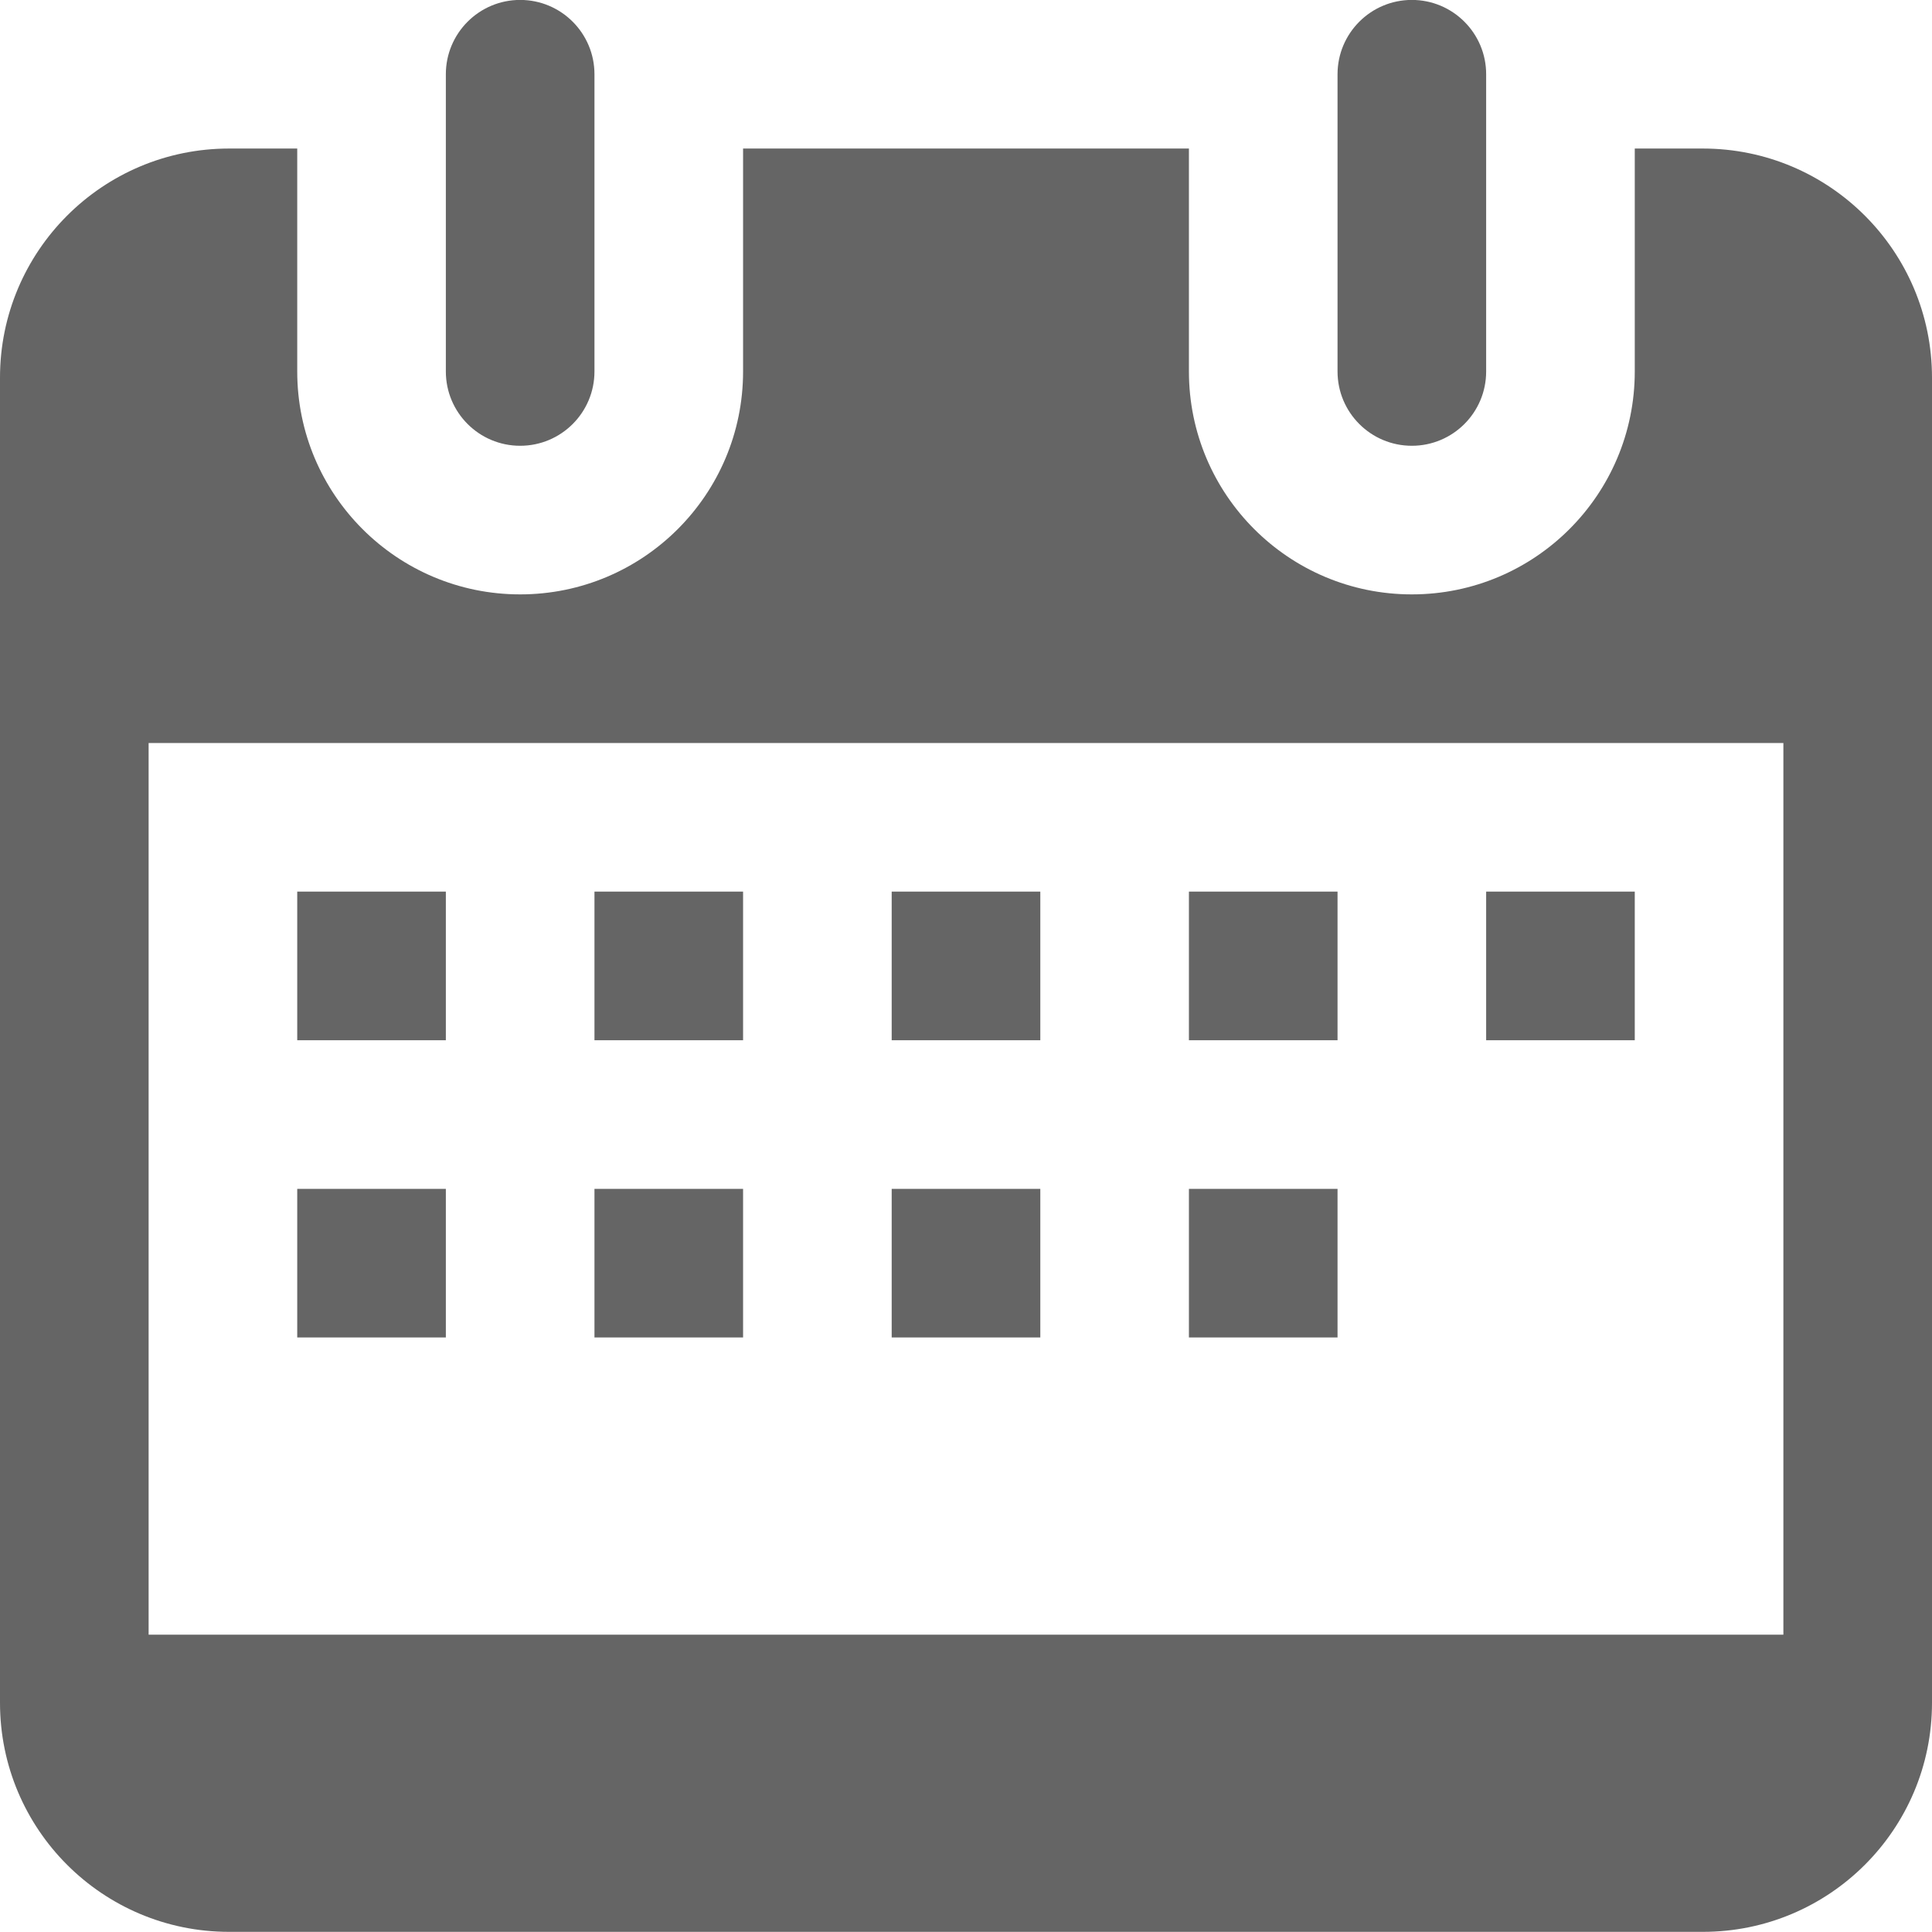 <svg 
 xmlns="http://www.w3.org/2000/svg"
 xmlns:xlink="http://www.w3.org/1999/xlink"
 width="26px" height="26px">
<path fill-rule="evenodd"  fill="rgb(101, 101, 101)"
 d="M7.000,5.999 L7.000,5.999 C6.448,5.999 6.000,5.552 6.000,4.999 L6.000,0.999 C6.000,0.447 6.448,-0.001 7.000,-0.001 L7.000,-0.001 C7.552,-0.001 8.000,0.447 8.000,0.999 L8.000,4.999 C8.000,5.552 7.552,5.999 7.000,5.999 ZM20.000,4.999 L20.000,0.999 C20.000,0.447 19.552,-0.001 19.000,-0.001 L19.000,-0.001 C18.448,-0.001 18.000,0.447 18.000,0.999 L18.000,4.999 C18.000,5.552 18.448,5.999 19.000,5.999 L19.000,5.999 C19.552,5.999 20.000,5.552 20.000,4.999 ZM26.000,5.082 L26.000,22.915 C26.000,24.619 24.619,25.998 22.916,25.998 L3.083,25.998 C1.380,25.998 -0.000,24.619 -0.000,22.915 L-0.000,5.082 C-0.000,3.380 1.380,1.999 3.083,1.999 L4.000,1.999 L4.000,4.999 C4.000,6.656 5.343,7.999 7.000,7.999 C8.657,7.999 10.000,6.656 10.000,4.999 L10.000,1.999 L16.000,1.999 L16.000,4.999 C16.000,6.656 17.343,7.999 19.000,7.999 C20.657,7.999 22.000,6.656 22.000,4.999 L22.000,1.999 L22.916,1.999 C24.619,1.999 26.000,3.380 26.000,5.082 ZM24.000,9.999 L2.000,9.999 L2.000,21.999 L24.000,21.999 L24.000,9.999 ZM6.000,11.999 L4.000,11.999 L4.000,13.999 L6.000,13.999 L6.000,11.999 ZM6.000,15.999 L4.000,15.999 L4.000,17.999 L6.000,17.999 L6.000,15.999 ZM10.000,11.999 L8.000,11.999 L8.000,13.999 L10.000,13.999 L10.000,11.999 ZM10.000,15.999 L8.000,15.999 L8.000,17.999 L10.000,17.999 L10.000,15.999 ZM14.000,11.999 L12.000,11.999 L12.000,13.999 L14.000,13.999 L14.000,11.999 ZM14.000,15.999 L12.000,15.999 L12.000,17.999 L14.000,17.999 L14.000,15.999 ZM18.000,11.999 L16.000,11.999 L16.000,13.999 L18.000,13.999 L18.000,11.999 ZM22.000,11.999 L20.000,11.999 L20.000,13.999 L22.000,13.999 L22.000,11.999 ZM18.000,15.999 L16.000,15.999 L16.000,17.999 L18.000,17.999 L18.000,15.999 Z"/>
</svg>